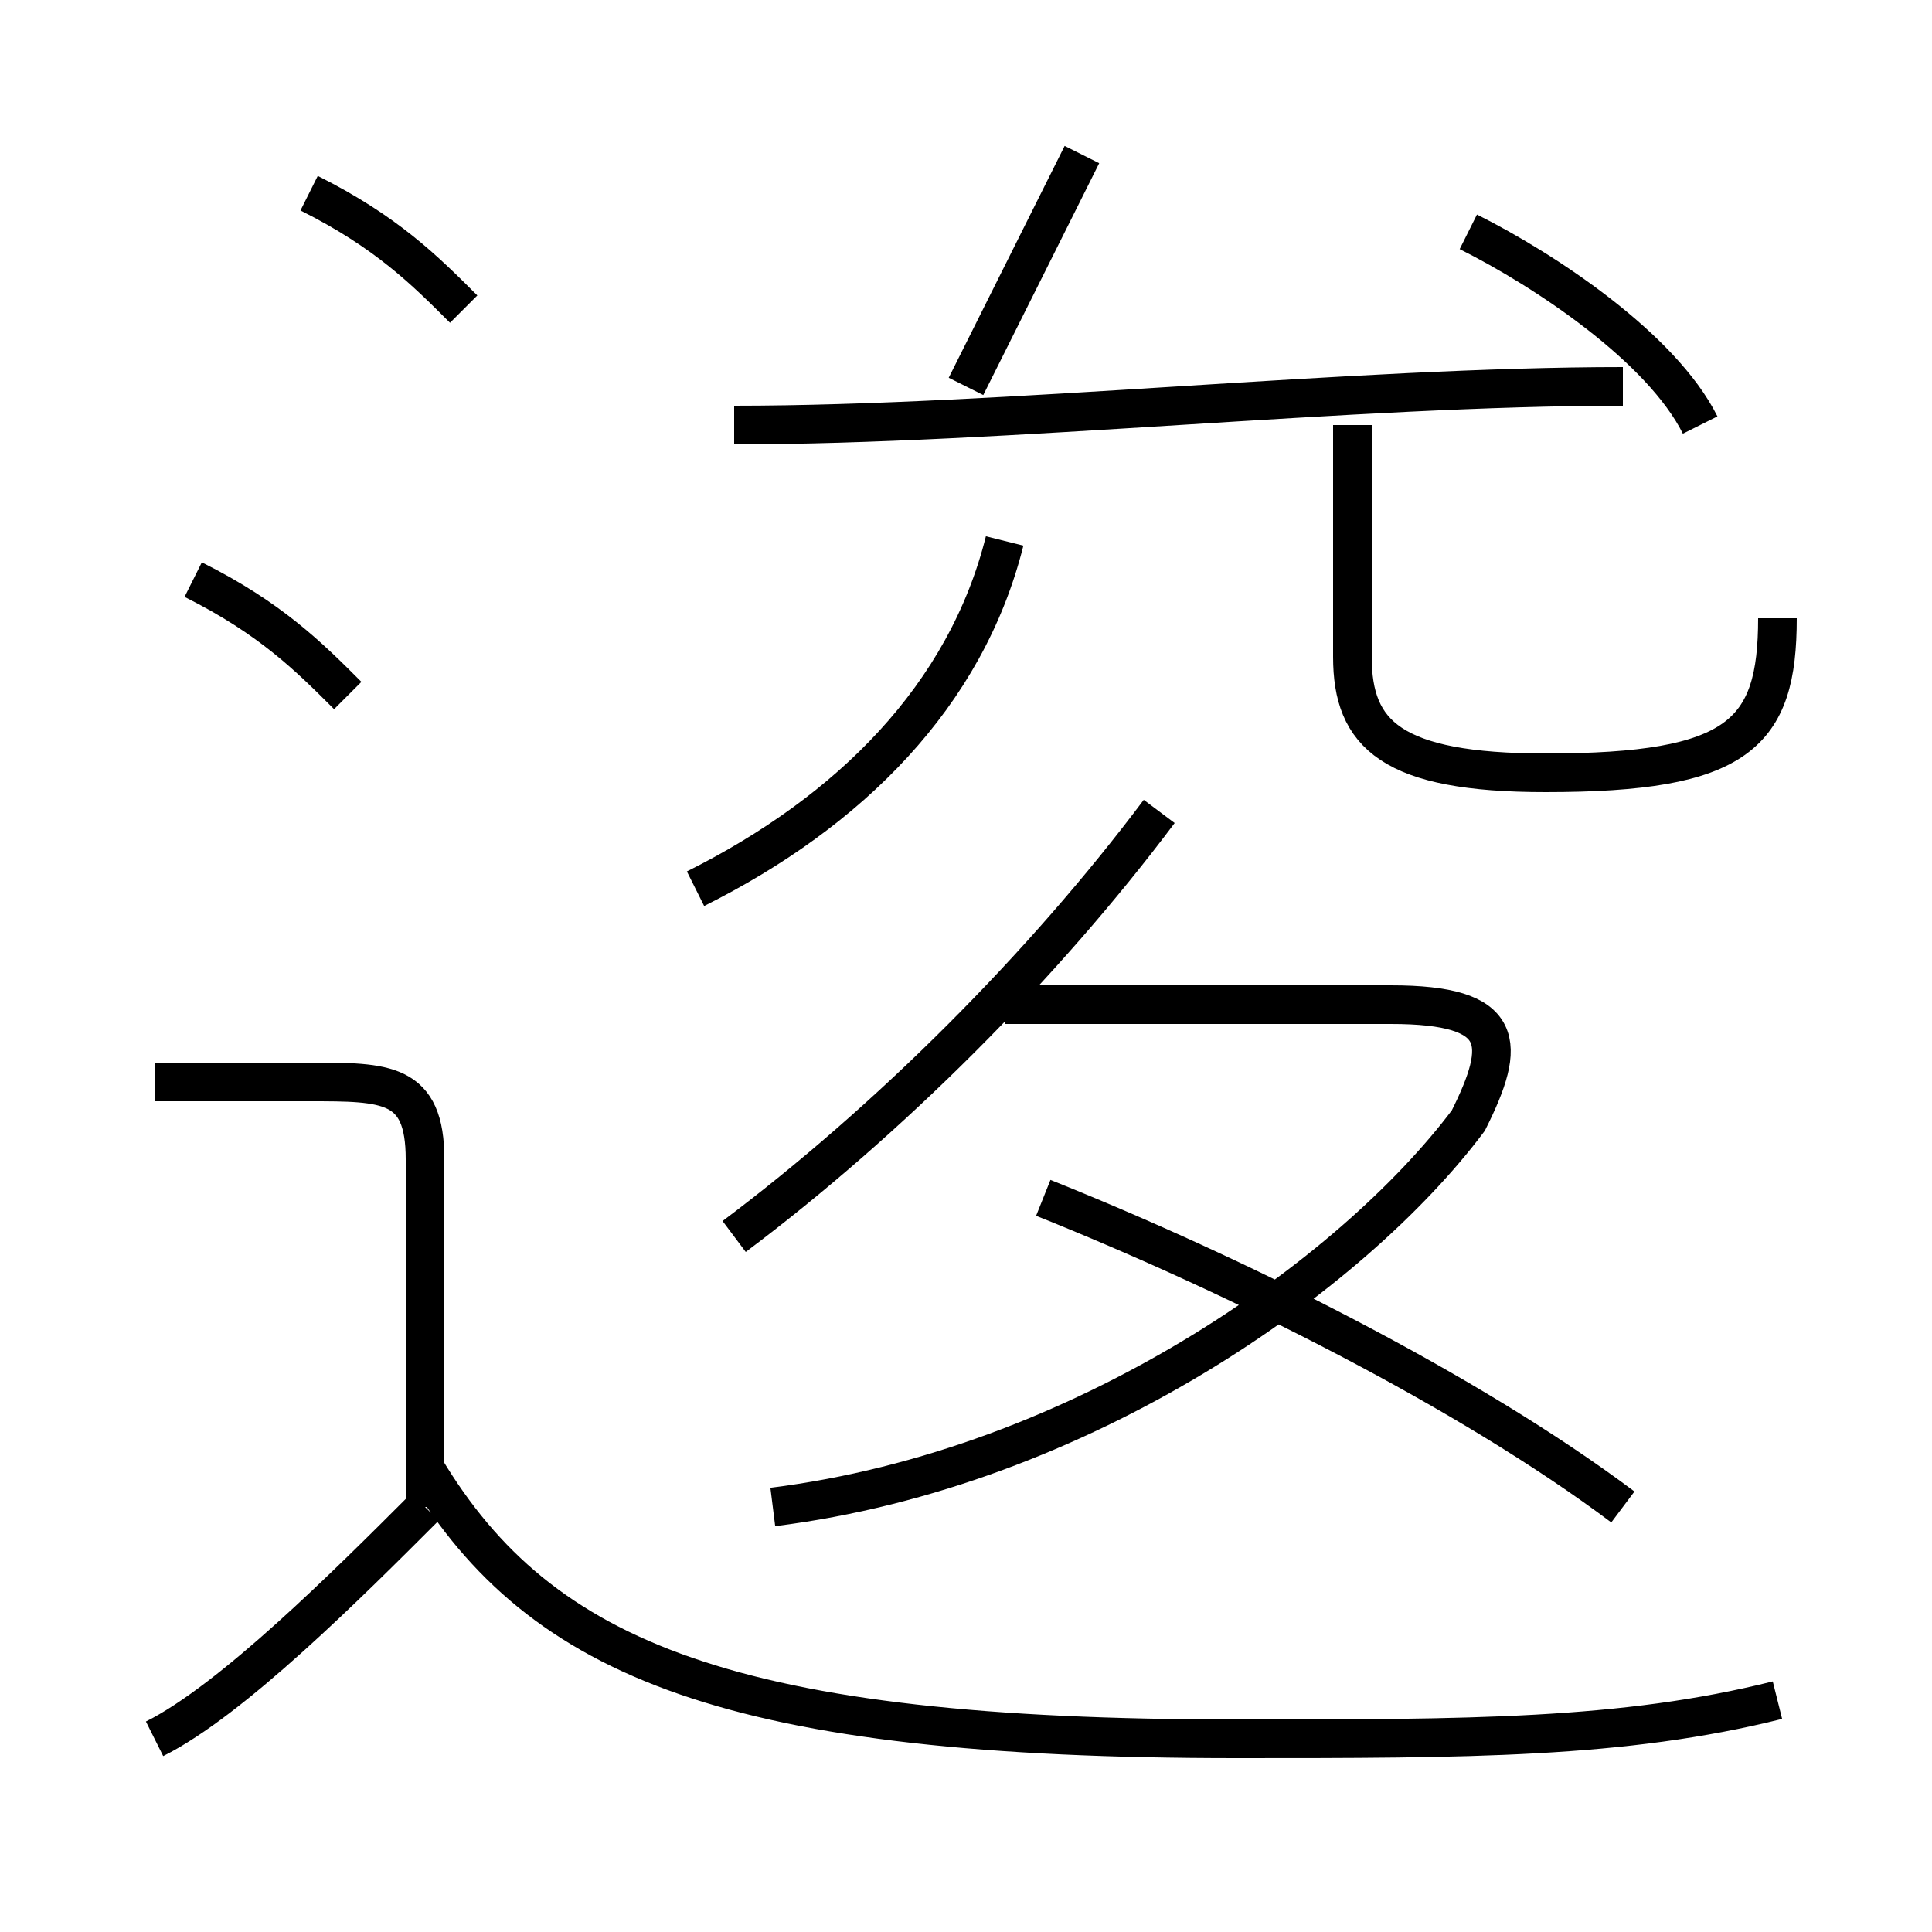 <?xml version='1.0' encoding='utf8'?>
<svg viewBox="0.0 -6.0 50.0 50.0" version="1.1" xmlns="http://www.w3.org/2000/svg">
<rect x="0.0" y="-6.0" width="50.0" height="50.0" fill="#808080" stroke="none"/>
<rect x="-1000" y="-1000" width="2000" height="2000" stroke="white" fill="white"/>
<g style="fill:white;stroke:#000000;  stroke-width:1">
<path d="M 20 -5 C 28 -6 35 -11 38 -15 C 39 -17 39 -18 36 -18 L 26 -18 M 4 1 C 6 0 9 -3 11 -5 M 11 -5 L 11 -14 C 11 -16 10 -16 8 -16 L 4 -16 M 46 0 C 42 1 38 1 32 1 C 19 1 14 -1 11 -6 M 9 -26 C 8 -27 7 -28 5 -29 M 19 -12 C 23 -15 27 -19 30 -23 M 42 -5 C 38 -8 32 -11 27 -13 M 12 -36 C 11 -37 10 -38 8 -39 M 18 -21 C 22 -23 25 -26 26 -30 M 19 -33 C 26 -33 35 -34 42 -34 M 25 -34 C 26 -36 27 -38 28 -40 M 46 -28 C 46 -25 45 -24 40 -24 C 36 -24 35 -25 35 -27 L 35 -33 M 44 -33 C 43 -35 40 -37 38 -38" transform="translate(0.0 38.0)" />
</g>
</svg>